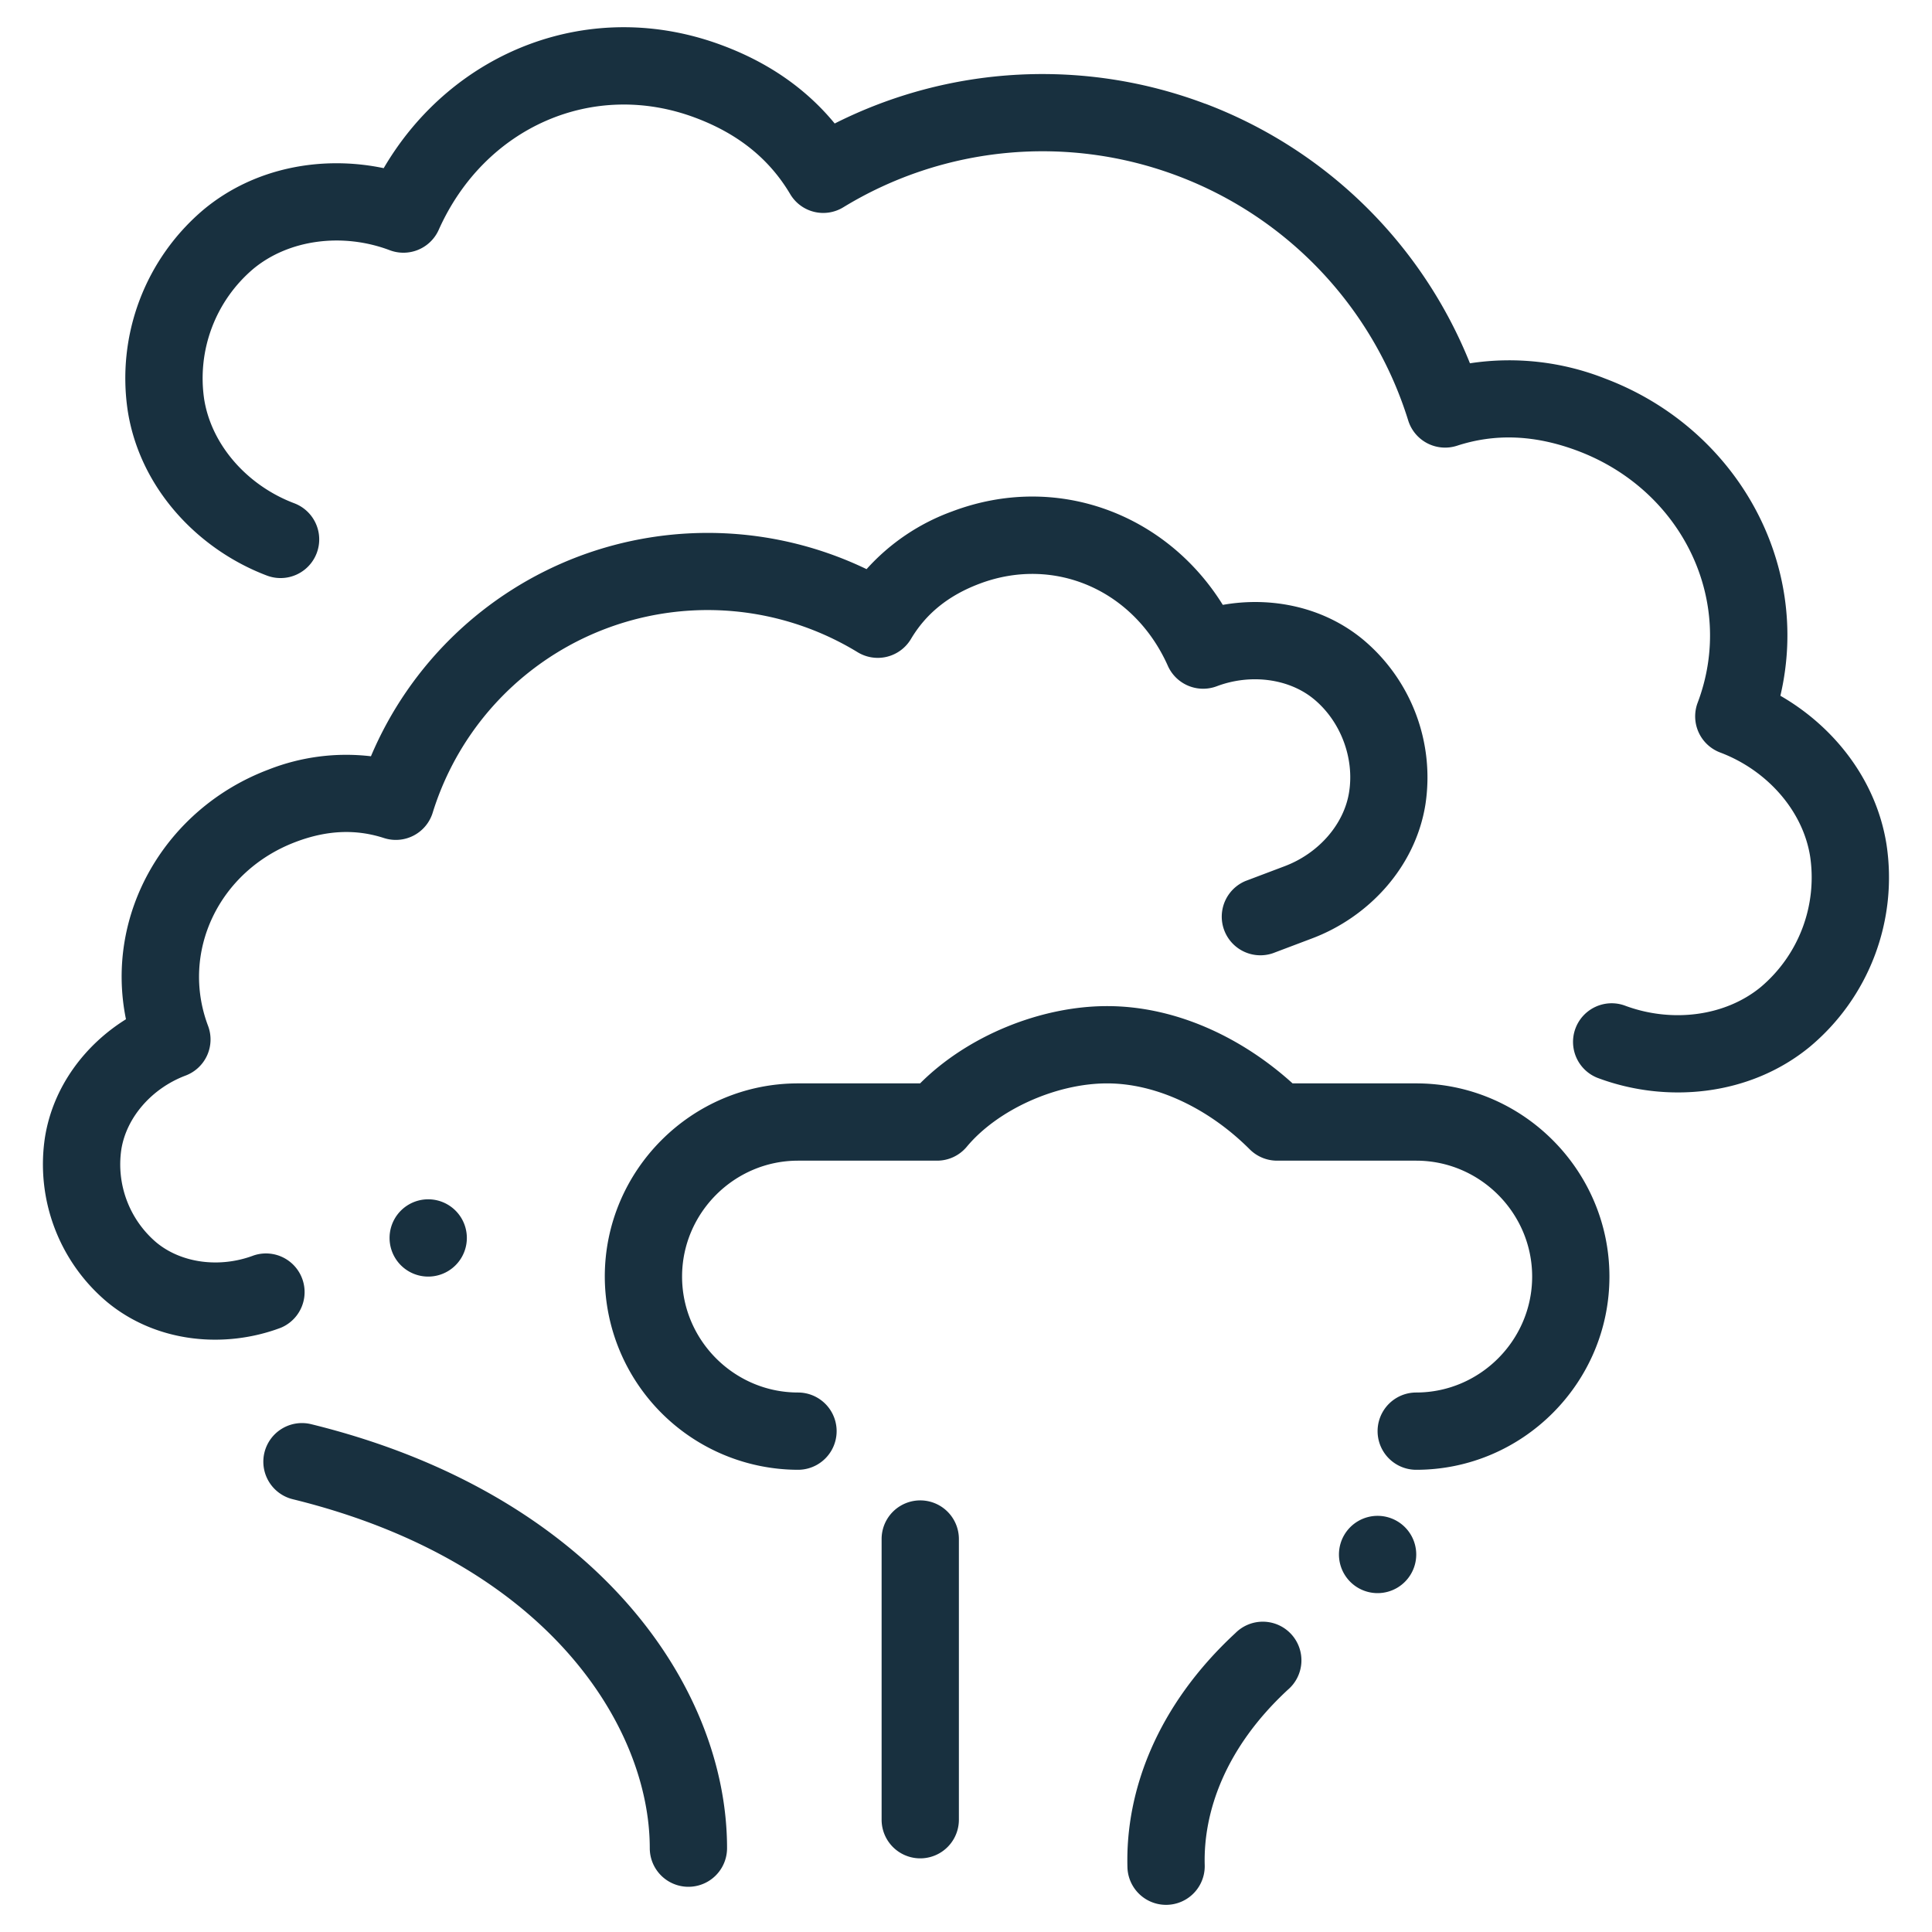 <svg width="25" height="25" viewBox="0 0 25 25" fill="none"><g id="smoke"><path fill-rule="evenodd" clip-rule="evenodd" d="M15.594 1.342a5.966 5.966 0 0 0-4.793.256c-.37-.45-.856-.786-1.444-1.007-1.712-.647-3.503.067-4.392 1.585-.792-.166-1.666-.012-2.323.53a2.855 2.855 0 0 0-.988 2.617c.16 1 .91 1.788 1.8 2.125a.5.5 0 1 0 .353-.936c-.606-.229-1.07-.752-1.165-1.346a1.856 1.856 0 0 1 .637-1.688c.463-.383 1.16-.469 1.765-.24a.5.5 0 0 0 .633-.264c.593-1.329 2-1.95 3.327-1.448.56.211.956.54 1.22.984a.497.497 0 0 0 .692.17 4.95 4.95 0 0 1 4.325-.403 4.95 4.95 0 0 1 2.98 3.16.5.5 0 0 0 .632.331c.491-.16 1.005-.144 1.565.067 1.352.51 2.045 1.945 1.55 3.257a.5.5 0 0 0 .29.645c.606.228 1.071.752 1.165 1.345a1.856 1.856 0 0 1-.637 1.689c-.464.383-1.158.468-1.764.24a.5.5 0 0 0-.354.935c.891.337 1.975.24 2.755-.404a2.855 2.855 0 0 0 .988-2.617c-.133-.834-.678-1.522-1.373-1.922.406-1.73-.582-3.468-2.267-4.104a3.373 3.373 0 0 0-1.75-.198 5.963 5.963 0 0 0-3.427-3.36Zm-3.688 12.677c.616-.617 1.562-1 2.42-1 .891 0 1.746.408 2.4 1h1.6c1.376 0 2.5 1.124 2.5 2.5s-1.124 2.5-2.5 2.5a.5.5 0 0 1 0-1c.824 0 1.5-.676 1.5-1.5s-.676-1.5-1.5-1.5h-1.8a.501.501 0 0 1-.354-.146c-.53-.53-1.209-.854-1.846-.854-.662 0-1.418.342-1.816.82a.5.5 0 0 1-.384.18h-1.8c-.824 0-1.5.676-1.5 1.5s.676 1.5 1.5 1.5a.5.5 0 0 1 0 1 2.506 2.506 0 0 1-2.5-2.5c0-1.376 1.124-2.5 2.5-2.5h1.58Zm-6.365 2.5a.5.5 0 1 0 0-1 .5.5 0 0 0 0 1Zm-2.119 2.276a.5.5 0 0 1 .605-.366c3.637.893 5.381 3.356 5.381 5.486a.5.5 0 0 1-1 0c0-1.565-1.318-3.704-4.619-4.515a.5.5 0 0 1-.367-.605Zm13.243 3.07a.5.5 0 1 0-.679-.733c-1.019.943-1.424 2.046-1.397 3.03a.5.5 0 1 0 1-.027c-.019-.677.255-1.51 1.076-2.27Zm-4.257-1.95a.5.5 0 0 0-1 0v3.632a.5.5 0 0 0 1 0v-3.633Zm5.918.2a.5.5 0 1 1-1 0 .5.5 0 0 1 1 0Zm-7.112-12.75A4.738 4.738 0 0 0 7.488 7.2 4.738 4.738 0 0 0 4.8 9.786a2.746 2.746 0 0 0-1.325.172c-1.33.502-2.125 1.859-1.845 3.231-.53.33-.943.872-1.048 1.527a2.327 2.327 0 0 0 .805 2.133c.64.529 1.524.605 2.247.332a.5.5 0 0 0-.353-.935c-.438.165-.933.1-1.257-.168a1.326 1.326 0 0 1-.454-1.204c.066-.415.394-.791.831-.956a.499.499 0 0 0 .291-.644c-.36-.955.141-2.005 1.136-2.38.412-.156.785-.165 1.14-.05a.499.499 0 0 0 .632-.331 3.725 3.725 0 0 1 5.495-2.075.5.5 0 0 0 .693-.17c.19-.32.476-.56.888-.715.97-.366 2 .084 2.436 1.063a.5.5 0 0 0 .633.264c.438-.165.934-.1 1.257.167.346.286.526.763.455 1.205-.066.415-.394.79-.832.956l-.508.192a.5.5 0 0 0 .353.935l.508-.192c.723-.272 1.336-.914 1.467-1.734a2.325 2.325 0 0 0-.806-2.132c-.517-.428-1.194-.56-1.816-.45-.729-1.174-2.144-1.721-3.5-1.21a2.748 2.748 0 0 0-1.109.747Z" fill="#18303F" yggColor="iconDefault"/></g></svg>